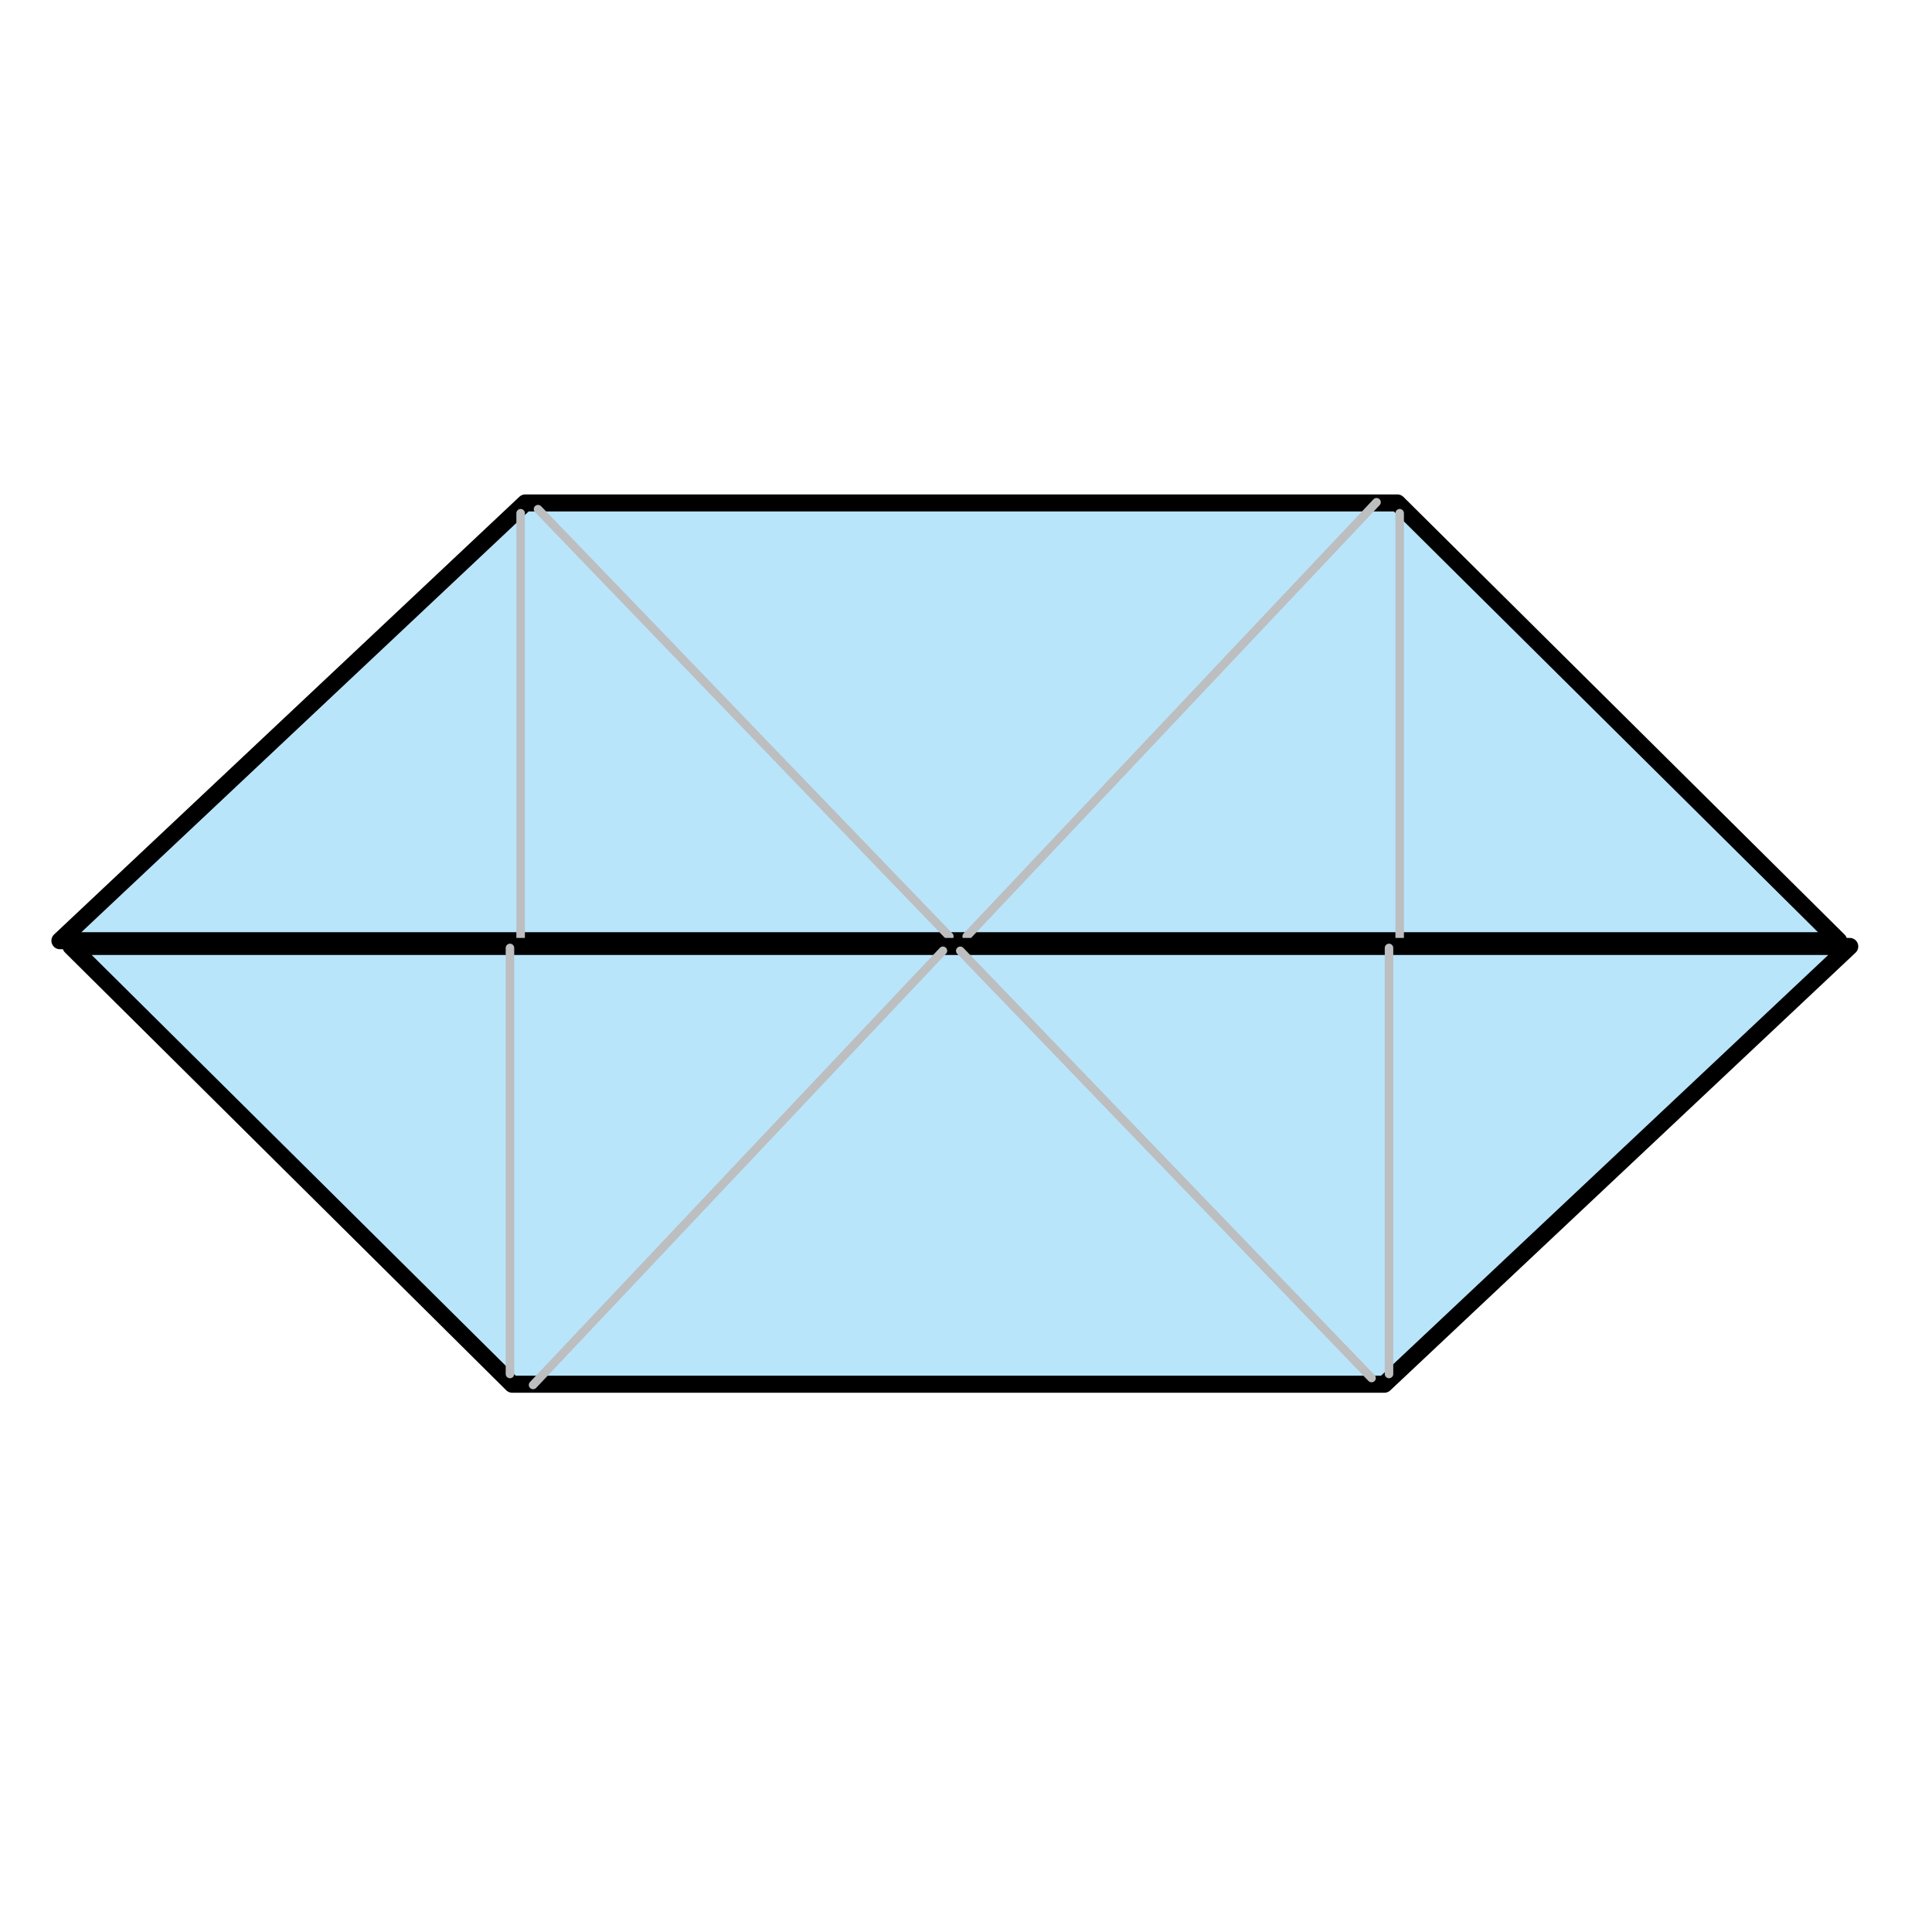 <?xml version="1.0" encoding="UTF-8" standalone="no"?>
<!-- Created with Inkscape (http://www.inkscape.org/) -->

<svg
   xmlns:dc="http://purl.org/dc/elements/1.1/"
   xmlns:cc="http://creativecommons.org/ns#"
   xmlns:rdf="http://www.w3.org/1999/02/22-rdf-syntax-ns#"
   xmlns:svg="http://www.w3.org/2000/svg"
   xmlns="http://www.w3.org/2000/svg"
   version="1.1"
   width="113.386"
   height="113.386"
   viewBox="0 0 113.386 113.386"
   id="Layer_1"
   xml:space="preserve"
   style="overflow:inherit"><defs
   id="defs35" />
<line
   fill="none"
   stroke="#BCBEC0"
   stroke-width="0.5"
   stroke-linecap="round"
   stroke-linejoin="round"
   x1="31.204"
   y1="80.225"
   x2="81.089"
   y2="80.225"
   id="line3"
   style="fill:none;stroke:#bcbec0;stroke-width:0.5;stroke-linecap:round;stroke-linejoin:round" />
<line
   fill="none"
   stroke="#BCBEC0"
   stroke-width="0.5"
   stroke-linecap="round"
   stroke-linejoin="round"
   x1="31.693"
   y1="80.844"
   x2="56.137"
   y2="55.454"
   id="line5"
   style="fill:none;stroke:#bcbec0;stroke-width:0.5;stroke-linecap:round;stroke-linejoin:round" />
<line
   fill="none"
   stroke="#BCBEC0"
   stroke-width="0.5"
   stroke-linecap="round"
   stroke-linejoin="round"
   x1="57.519"
   y1="55.437"
   x2="80.783"
   y2="80.078"
   id="line7"
   style="fill:none;stroke:#bcbec0;stroke-width:0.5;stroke-linecap:round;stroke-linejoin:round" />
<g
   id="g9">
	<polygon
   points="3.516,55.208 30.825,29.517 82.011,29.517 107.907,55.208 "
   id="polygon11"
   style="fill:#b9e5fb;stroke:#000000;stroke-linecap:round;stroke-linejoin:round" />
	
		<line
   fill="none"
   stroke="#BCBEC0"
   stroke-width="0.5"
   stroke-linecap="round"
   stroke-linejoin="round"
   x1="31.576"
   y1="29.882"
   x2="55.716"
   y2="54.955"
   id="line13"
   style="fill:none;stroke:#bcbec0;stroke-width:0.5;stroke-linecap:round;stroke-linejoin:round" />
	
		<line
   fill="none"
   stroke="#BCBEC0"
   stroke-width="0.5"
   stroke-linecap="round"
   stroke-linejoin="round"
   x1="56.733"
   y1="54.955"
   x2="80.787"
   y2="29.475"
   id="line15"
   style="fill:none;stroke:#bcbec0;stroke-width:0.5;stroke-linecap:round;stroke-linejoin:round" />
	
		<line
   fill="none"
   stroke="#BCBEC0"
   stroke-width="0.5"
   stroke-linecap="round"
   stroke-linejoin="round"
   x1="30.555"
   y1="55.122"
   x2="30.555"
   y2="30.12"
   id="line17"
   style="fill:none;stroke:#bcbec0;stroke-width:0.5;stroke-linecap:round;stroke-linejoin:round" />
	
		<line
   fill="none"
   stroke="#BCBEC0"
   stroke-width="0.5"
   stroke-linecap="round"
   stroke-linejoin="round"
   x1="82.144"
   y1="55.122"
   x2="82.144"
   y2="30.12"
   id="line19"
   style="fill:none;stroke:#bcbec0;stroke-width:0.5;stroke-linecap:round;stroke-linejoin:round" />
</g>
<g
   id="g21">
	<polygon
   points="108.559,55.545 81.248,81.238 30.062,81.238 4.166,55.545 "
   id="polygon23"
   style="fill:#b9e5fb;stroke:#000000;stroke-linecap:round;stroke-linejoin:round" />
	
		<line
   fill="none"
   stroke="#BCBEC0"
   stroke-width="0.5"
   stroke-linecap="round"
   stroke-linejoin="round"
   x1="80.495"
   y1="80.875"
   x2="56.356"
   y2="55.801"
   id="line25"
   style="fill:none;stroke:#bcbec0;stroke-width:0.5;stroke-linecap:round;stroke-linejoin:round" />
	
		<line
   fill="none"
   stroke="#BCBEC0"
   stroke-width="0.5"
   stroke-linecap="round"
   stroke-linejoin="round"
   x1="55.339"
   y1="55.801"
   x2="31.285"
   y2="81.281"
   id="line27"
   style="fill:none;stroke:#bcbec0;stroke-width:0.5;stroke-linecap:round;stroke-linejoin:round" />
	
		<line
   fill="none"
   stroke="#BCBEC0"
   stroke-width="0.5"
   stroke-linecap="round"
   stroke-linejoin="round"
   x1="81.519"
   y1="55.633"
   x2="81.519"
   y2="80.637"
   id="line29"
   style="fill:none;stroke:#bcbec0;stroke-width:0.5;stroke-linecap:round;stroke-linejoin:round" />
	
		<line
   fill="none"
   stroke="#BCBEC0"
   stroke-width="0.5"
   stroke-linecap="round"
   stroke-linejoin="round"
   x1="29.929"
   y1="55.633"
   x2="29.929"
   y2="80.637"
   id="line31"
   style="fill:none;stroke:#bcbec0;stroke-width:0.5;stroke-linecap:round;stroke-linejoin:round" />
</g>
</svg>